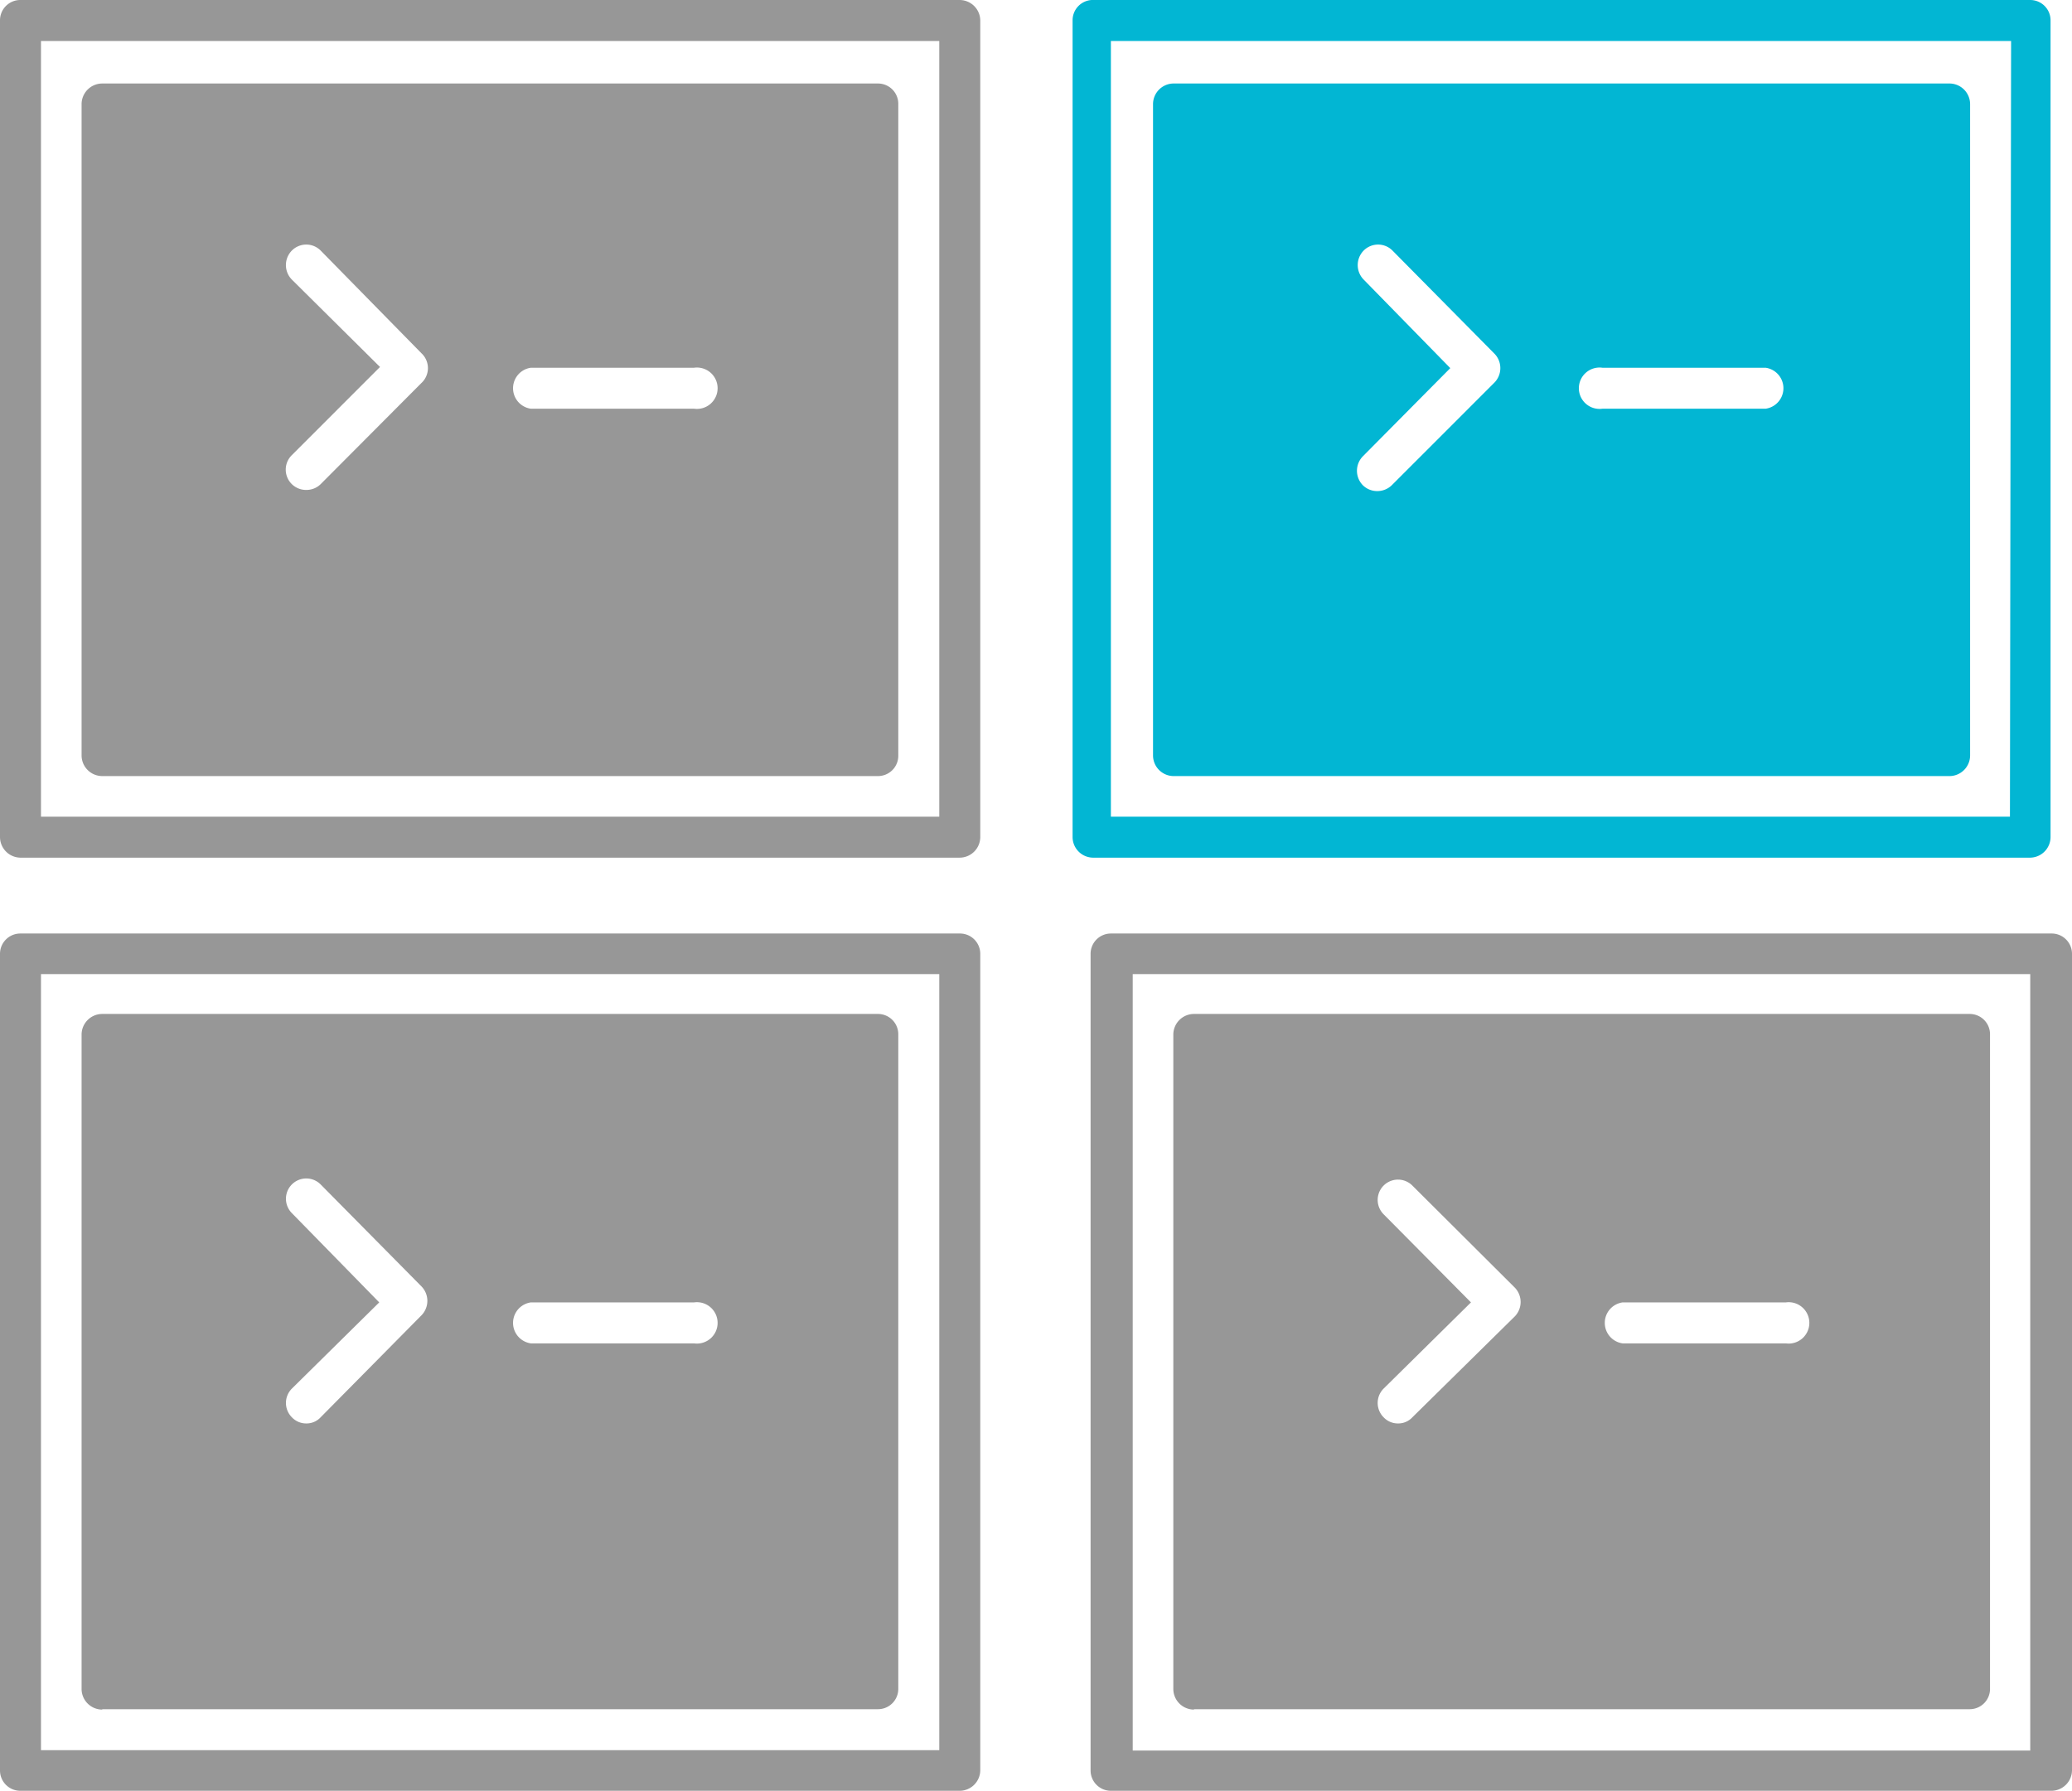 <svg xmlns="http://www.w3.org/2000/svg" viewBox="0 0 54.09 46.75"><path d="M2.67 20.26h20.25a.53.53 0 0 0 .53-.54v-17a.53.53 0 0 0-.53-.54H2.67a.54.54 0 0 0-.54.54v17a.54.54 0 0 0 .54.54zM13.86 9.6h4.26a.54.54 0 1 1 0 1.07h-4.26a.54.54 0 0 1 0-1.07zM7.62 7.3a.54.54 0 0 1 0-.76.53.53 0 0 1 .75 0L11 9.22a.53.53 0 0 1 0 .78l-2.63 2.64a.53.53 0 0 1-.37.15.53.53 0 0 1-.38-.91l2.3-2.3zM25.05 0H.53A.53.53 0 0 0 0 .53v21.32a.54.54 0 0 0 .53.54h24.52a.54.54 0 0 0 .54-.54V.53a.54.54 0 0 0-.54-.53zm-.53 21.32H1.07V1.07h23.45zM2.67 44.62h20.25a.53.53 0 0 0 .53-.53V27a.53.53 0 0 0-.53-.53H2.67a.54.54 0 0 0-.54.53v17.1a.54.54 0 0 0 .54.53zM13.86 34h4.26a.54.54 0 1 1 0 1.07h-4.26a.54.54 0 0 1 0-1.07zm-6.24-2.33a.53.53 0 1 1 .75-.75L11 33.58a.54.54 0 0 1 0 .76L8.37 37a.5.5 0 0 1-.37.16.51.51 0 0 1-.38-.16.53.53 0 0 1 0-.75L9.9 34zm17.43-7.3H.53a.53.53 0 0 0-.53.53v21.32a.53.53 0 0 0 .53.53h24.52a.54.54 0 0 0 .54-.53V24.9a.53.53 0 0 0-.54-.53zm-.53 21.32H1.07V25.43h23.45zm6.65-1.07h20.25a.53.53 0 0 0 .53-.53V27a.53.53 0 0 0-.53-.53H31.17a.54.54 0 0 0-.54.53v17.1a.54.54 0 0 0 .54.53zM42.36 34h4.26a.54.54 0 1 1 0 1.07h-4.26a.54.54 0 0 1 0-1.07zm-6.24-2.3a.53.53 0 0 1 .75-.75l2.67 2.66a.54.54 0 0 1 0 .76L36.87 37a.5.5 0 0 1-.37.16.51.51 0 0 1-.38-.16.53.53 0 0 1 0-.75L38.4 34zm17.43-7.33H29a.53.53 0 0 0-.53.53v21.32a.53.53 0 0 0 .53.53h24.55a.54.54 0 0 0 .54-.53V24.9a.53.53 0 0 0-.54-.53zM53 45.7H29.57V25.43H53z" fill="#979797"/><path d="M30.63 20.26H50.9a.54.54 0 0 0 .53-.54v-17a.54.54 0 0 0-.53-.54H30.63a.54.54 0 0 0-.53.54v17a.54.54 0 0 0 .53.54zM41.83 9.6h4.26a.54.54 0 0 1 0 1.07h-4.26a.54.54 0 1 1 0-1.07zM35.6 7.3a.54.54 0 0 1 0-.76.53.53 0 0 1 .75 0L39 9.22a.54.54 0 0 1 0 .78l-2.67 2.67a.54.54 0 0 1-.38.15.53.53 0 0 1-.37-.15.54.54 0 0 1 0-.76l2.28-2.3zM53 0H28.5a.53.53 0 0 0-.5.53v21.32a.54.54 0 0 0 .53.54H53a.54.54 0 0 0 .53-.54V.53A.53.53 0 0 0 53 0zm-.53 21.32H29V1.07h23.5z" fill="#02b6d3"/></svg>